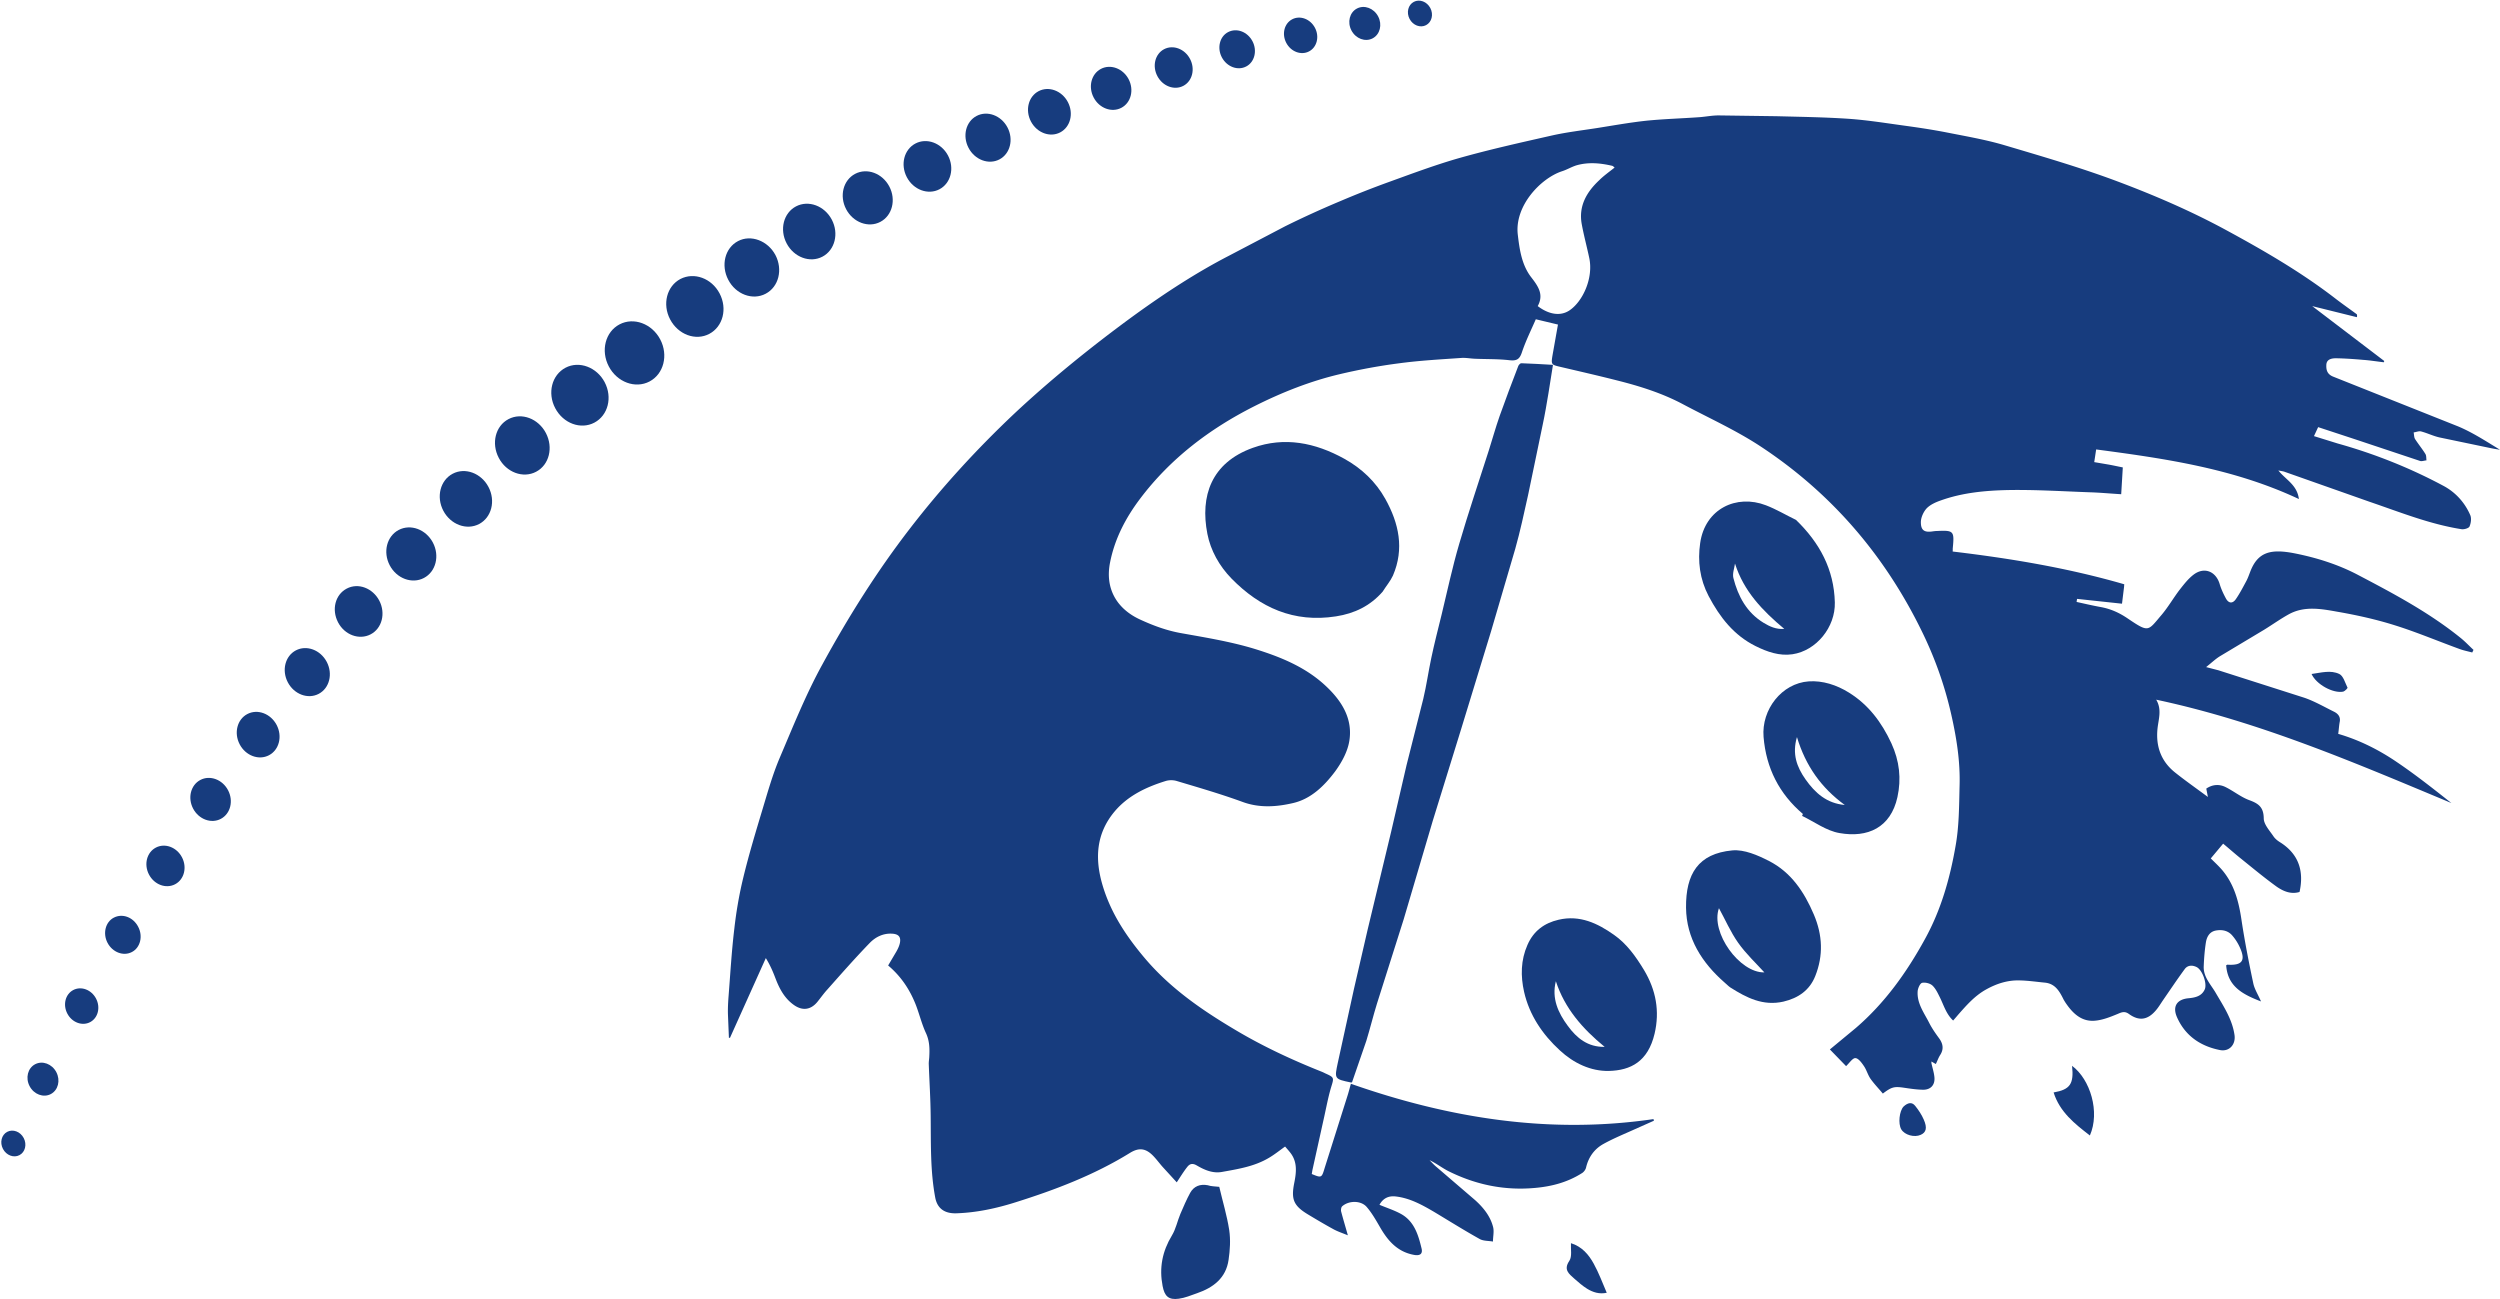 <svg xmlns="http://www.w3.org/2000/svg" viewBox="494 -36 1557.5 809.3" fill="#173c7e"><ellipse transform="matrix(-.465 -.885 .885 -.465 1988.657 1158.168)" cx="1344.3" cy="-21.8" rx="10.5" ry="9.4"/><ellipse transform="matrix(-.465 -.885 .885 -.465 1923.528 1133.63)" cx="1304.3" cy="-14.4" rx="11.3" ry="10.1"/><path d="M1274.3-10.3c3.1 5.9 1.3 13-3.9 15.7-5.3 2.8-12.1.2-15.2-5.7s-1.3-13 3.9-15.7c5.4-2.8 12.1-.2 15.2 5.7z"/><ellipse transform="matrix(-.465 -.885 .885 -.465 1789.939 1093.111)" cx="1225.3" cy="5.7" rx="12.9" ry="11.5"/><ellipse transform="matrix(-.465 -.885 .885 -.465 1721.319 1077.614)" cx="1186.3" cy="18.7" rx="13.7" ry="12.3"/><ellipse transform="matrix(-.465 -.885 .885 -.465 1652.035 1064.928)" cx="1147.8" cy="33.3" rx="14.5" ry="13"/><ellipse transform="matrix(-.465 -.885 .885 -.465 1581.781 1054.734)" cx="1109.6" cy="49.4" rx="15.3" ry="13.7"/><ellipse transform="matrix(-.465 -.885 .885 -.465 1510.664 1047.589)" cx="1071.9" cy="67.3" rx="16.1" ry="14.5"/><ellipse transform="matrix(-.465 -.885 .885 -.465 1438.827 1043.384)" cx="1034.7" cy="86.9" rx="16.9" ry="15.2"/><ellipse transform="matrix(-.465 -.885 .885 -.465 1366.813 1041.823)" cx="998.2" cy="107.9" rx="17.7" ry="15.9"/><path d="M977.1 122.9c4.7 9 2.1 19.8-6.1 24.1-8.1 4.3-18.6.4-23.3-8.7-4.7-9-2.1-19.8 6.1-24.1 8-4.2 18.5-.3 23.3 8.7zm-34.8 23.9c5 9.5 2.1 20.7-6.4 25.2s-19.4.5-24.4-9-2.1-20.7 6.4-25.2c8.5-4.4 19.4-.5 24.4 9z"/><ellipse transform="matrix(-.465 -.885 .885 -.465 1140.394 1056.37)" cx="889.4" cy="183.6" rx="20.1" ry="18.1"/><path d="M870.7 202.1c5 9.5 2.1 20.7-6.4 25.2s-19.4.5-24.4-9-2.1-20.7 6.4-25.2c8.6-4.5 19.5-.3 24.4 9zm-36.6 31.7c4.7 9 2.1 19.8-6.1 24.1-8.1 4.3-18.6.4-23.3-8.7-4.7-9-2.1-19.8 6.1-24.1s18.6-.3 23.3 8.7z"/><ellipse transform="matrix(-.465 -.885 .885 -.465 906.077 1096.631)" cx="784.4" cy="274.5" rx="17.7" ry="15.9"/><ellipse transform="matrix(-.465 -.885 .885 -.465 825.809 1116.859)" cx="750.4" cy="308.9" rx="16.9" ry="15.2"/><path d="M730.3 338.2c4.1 7.9 1.7 17.3-5.4 21s-16.2.4-20.3-7.5-1.8-17.2 5.4-21 16.2-.3 20.3 7.5z"/><ellipse transform="matrix(-.465 -.885 .885 -.465 665.732 1167.347)" cx="685.6" cy="382.5" rx="15.3" ry="13.7"/><ellipse transform="matrix(-.465 -.885 .885 -.465 586.382 1197.355)" cx="655" cy="421.5" rx="14.5" ry="13"/><ellipse transform="matrix(-.465 -.885 .885 -.465 507.316 1230.248)" cx="625.4" cy="461.8" rx="13.7" ry="12.3"/><ellipse transform="matrix(-.465 -.885 .885 -.465 429.418 1266.114)" cx="597.3" cy="503.3" rx="12.9" ry="11.6"/><path d="M580.1 541.4c3.1 5.9 1.3 13-3.9 15.7-5.3 2.8-12.1.2-15.2-5.7s-1.3-13 3.9-15.7c5.4-2.8 12.1-.3 15.2 5.7z"/><ellipse transform="matrix(-.465 -.885 .885 -.465 275.682 1347.835)" cx="545.1" cy="590.6" rx="11.3" ry="10.1"/><ellipse transform="matrix(-.465 -.885 .885 -.465 200.081 1393.184)" cx="521" cy="636.1" rx="10.5" ry="9.4"/><ellipse transform="matrix(-.465 -.885 .885 -.465 137.586 1435.625)" cx="502.6" cy="676.2" rx="8.2" ry="7.3"/><ellipse transform="matrix(-.465 -.885 .885 -.465 2044.507 1179.536)" cx="1378.7" cy="-28" rx="8.2" ry="7.3"/><path d="M1962.3 161.6l-27.8-6.9 44.9 34.2-.3.8c-4.3-.5-8.5-1.2-12.8-1.5-5.6-.5-11.3-.9-17-1-2.7 0-5.9.6-6 4.2-.1 3.1.5 5.8 4.4 7.3l77.6 30.9c9.1 3.8 17.5 9.3 26.2 14.6-1.9-.3-3.8-.6-5.7-1l-32.1-6.7c-3.9-.9-7.5-2.7-11.3-3.7-1.4-.4-3.1.4-4.7.6.3 1.5.2 3.2 1 4.3 2 3.1 4.4 6 6.3 9.1.7 1.1.5 2.7.7 4-1.3.1-2.8.7-3.9.4l-40.8-13.6-22.8-7.5-2.6 5.6 14.8 4.6c22.9 6.4 45 15.2 65.9 26.4 7.5 4 13.3 10.4 16.7 18.3.8 2 .4 4.9-.5 7-.5 1.1-3.3 1.9-4.9 1.7-19.8-3.1-38.3-10.6-57.1-17l-53-18.7c-1-.4-2.1-.5-4.1-.9 4.6 5.8 11.7 8.9 12.8 17.8-40.7-19.1-83.3-25.2-126.3-30.9l-1.2 7.9 8.8 1.5c2.8.5 5.5 1.1 9 1.8l-1 16.7c-6.7-.4-13-1-19.4-1.2-17-.6-34-1.7-51-1.4-14.1.3-28.3 1.6-41.8 6.4-3.2 1.1-6.6 2.6-8.9 4.9-2 2.1-3.6 5.6-3.7 8.4-.1 5.5 2.2 6.9 7.7 6 .8-.1 1.7-.2 2.5-.2 10.2-.5 10.7.1 9.7 10.4-.1.7 0 1.4-.1 2.4 36.1 4.3 71.7 10.2 106.9 20.4 0 .4-.1.9-.1 1.5l-1.3 10.6-28-3-.3 1.9c5 1.1 10.1 2.3 15.1 3.2 6 1.1 11.2 3.4 16.3 6.8 13.9 9.4 12.8 8.3 21.7-2.1 4.1-4.9 7.3-10.5 11.2-15.6 2.6-3.3 5.3-6.8 8.6-9.3 6.6-5 13.8-2.1 16.2 5.7.9 3.1 2.3 6.1 3.8 8.9 1.7 3.3 4.2 3.7 6.3.7 2.5-3.6 4.5-7.5 6.6-11.4.9-1.7 1.6-3.7 2.3-5.5 4.7-12.5 12.7-14.6 27.6-11.7 13.6 2.7 26.8 6.8 39.1 13.2 22.3 11.7 44.6 23.5 64.3 39.4 2.9 2.3 5.5 5.1 8.2 7.6-.3.5-.5 1-.8 1.6-2.6-.7-5.2-1.2-7.7-2.1-13.5-4.9-26.7-10.5-40.4-14.8-11.7-3.7-23.9-6.4-36-8.5-10-1.8-20.4-3.7-30 1.5-5.3 2.9-10.3 6.5-15.5 9.7l-27.7 16.6c-2.7 1.7-5 3.9-8.5 6.7l7.7 2 53.5 17.1c6.4 2.2 12.4 5.7 18.5 8.7 2.6 1.3 4.2 3.3 3.5 6.5-.4 2.2-.5 4.5-.9 7.3 13.1 3.8 25.5 10 37 17.9 11.5 7.8 22.5 16.5 33.5 25.2-59.9-25-119.5-50.7-183.9-64.4 3.7 6.2 1.4 12.2.8 18.2-1.1 11 2.3 20.3 11 27.2 6.4 5.1 13.1 9.8 20.4 15.2l-1-5.2c3.8-2.6 8-2.9 11.9-1 5.1 2.5 9.7 6.3 14.9 8.2 5.7 2.1 8.9 4.3 9 11.3 0 3.8 3.7 7.7 6.1 11.3 1.1 1.6 2.8 2.9 4.5 3.9 11.4 7.4 14.5 18 11.7 30.7-5.3 1.6-10-.4-14.1-3.2-7.5-5.4-14.6-11.3-21.8-17.1-3.9-3.1-7.6-6.4-11.7-9.8l-7.7 9.2c2.3 2.3 4.7 4.5 6.8 6.9 7.7 8.9 10.6 19.7 12.3 31.2 2 13.3 4.6 26.6 7.4 39.8.8 3.7 3.1 7.2 4.8 11.2-11.2-4.3-20.8-9.2-21.7-22.5.3-.2.6-.4.8-.4 9.3.6 11.5-2.6 7.6-11-1.1-2.4-2.6-4.8-4.3-6.8-2.6-3.3-6.3-4.2-10.4-3.5-4 .7-5.7 3.8-6.3 7.2-.8 5-1.2 10.2-1.4 15.3-.2 6.6 4.5 11.2 7.5 16.4 4.9 8.4 10.3 16.4 11.7 26.3.8 5.8-3.2 10.4-9 9.3-12.2-2.4-21.8-8.9-26.9-20.6-2.9-6.7.1-11.1 7.4-11.7 4.1-.4 8-1.3 9.9-5.4 1.7-3.5-1.4-12.2-5-14-2.6-1.3-5.5-1.3-7.4 1.2-4.7 6.4-9.1 13-13.6 19.5-1.5 2.2-2.9 4.6-4.7 6.6-5 5.7-10.3 6.4-16.5 1.9-2.5-1.8-4.3-1.2-6.8-.1-4.6 1.9-9.5 3.9-14.4 4.3-8.1.7-13.5-4.3-17.8-10.5-.6-.8-1.1-1.7-1.6-2.5-2.5-5-5.1-10-11.6-10.7-5.3-.5-10.6-1.3-16-1.4-7.4-.2-14.2 2-20.7 5.6-7.2 4-12.3 9.9-17.6 15.9-.9 1.1-1.8 2.1-3 3.5-4.3-4-5.8-9.4-8.2-14.3-1.3-2.6-2.6-5.5-4.7-7.5-1.5-1.4-4.5-2.1-6.4-1.7-1.3.3-2.6 3.2-2.8 5.1-.6 7.7 4.1 13.7 7.3 20.1 1.7 3.3 3.8 6.3 6 9.3 2.5 3.4 3.1 6.8.7 10.5-1.1 1.7-1.7 3.6-2.7 5.6-1-.6-1.8-1-2.7-1.6 0 .5-.1.9 0 1.2.6 2.8 1.5 5.5 1.8 8.3.6 5.1-2.3 8.3-7.4 8.1-4-.1-7.9-.7-11.9-1.3-5.8-.8-7.4-.4-12.8 3.7-2.5-3-5.3-5.9-7.6-9.1-1.7-2.4-2.5-5.5-4.1-7.9-1.4-2.1-3.5-5-5.4-5.1-1.7-.1-3.7 3-5.8 5l-10.1-10.4 16.2-13.4c18-15.5 31.6-34.5 43-55.3 10.1-18.3 15.6-37.9 19.1-58 2.2-12.2 2.2-24.8 2.5-37.3.5-15.3-1.9-30.3-5.3-45.2-4.1-18-10.3-35.3-18.5-51.9-23.2-47.3-56.5-85.9-100.5-114.8-15.1-9.9-31.9-17.5-47.9-26-13.1-7-27.2-11.4-41.6-15-11.4-2.9-22.8-5.5-34.3-8.2-6.4-1.5-6.5-1.4-5.4-7.9l3.3-18.6-13.8-3.3c-2.9 6.7-6.3 13.5-8.7 20.7-1.5 4.5-3.5 5.3-7.9 4.8-7-.8-14.2-.6-21.3-.9-2.8-.1-5.7-.7-8.5-.5-12.9.9-25.8 1.6-38.5 3.3-12.5 1.6-24.9 3.9-37.2 6.8-18.6 4.4-36.2 11.4-53.3 20-27.9 14.1-52.3 32.6-71.2 57.7-8.9 11.8-15.7 24.8-18.6 39.4-3.4 16.6 4.3 29 18.3 35.6 8.4 3.9 17 7.1 26.2 8.7 15.1 2.7 30.4 5.2 45 9.6 16.3 5 32.3 11.4 45 23.4 9.8 9.2 16.8 20.3 14.5 34.2-1.1 6.7-4.8 13.4-8.9 19-6.7 8.9-14.9 17-26.1 19.6-10.3 2.4-20.9 3.2-31.5-.7-13.4-4.9-27.2-8.9-40.9-13-2.2-.7-4.9-.7-7.1 0-11.9 3.7-23.2 9-31.5 18.7-11.8 13.9-12.7 29.7-7.6 46.6 5.2 17.3 14.9 31.7 26.4 45.3 15.8 18.6 35.4 32.1 56.3 44.5 17.3 10.3 35.4 18.7 54 26.1.7.3 1.3.6 1.9.9 5.8 2.6 5.5 2.7 3.6 8.9-2 6.8-3.2 13.8-4.8 20.7l-6.7 30.3c-.2.9-.3 1.9-.5 2.8 6.2 2.6 6.2 2.4 8.1-3.9l14-44.3c.8-2.4 1.4-4.9 2.3-8 61.3 21.5 123.8 31.5 188.5 22 .1.3.2.7.3 1l-11.9 5.3c-6.6 3-13.3 5.7-19.6 9.2-5.6 3.1-9.3 8.2-10.8 14.7-.3 1.3-1.4 2.8-2.6 3.5-9 5.7-18.9 8.3-29.4 9.2-18.9 1.7-36.7-2-53.6-10.4-4-2-7.6-4.9-11.9-6.9 1.5 1.5 2.8 3 4.4 4.3l24 20.6c5.1 4.6 9.5 10 11.2 16.8.7 2.8-.1 6-.1 9-2.7-.5-5.8-.3-8.1-1.5-9.7-5.4-19.1-11.3-28.6-17-7.5-4.4-15.1-8.6-23.9-9.6-4.3-.5-7.8 1-10.1 5.2 4.5 1.9 9.3 3.4 13.6 5.8 8.1 4.6 10.6 13 12.6 21.3.9 3.5-1 4.8-4.7 4.1-10.4-1.9-16.4-8.9-21.3-17.5-2.5-4.3-5-8.7-8.2-12.4-3.6-4.1-11.1-4-15.2-.4-.7.6-.9 2.3-.7 3.2 1.2 4.6 2.6 9.2 4.2 14.9-3.7-1.5-6.4-2.4-8.8-3.7-5.5-3-10.9-6.2-16.2-9.4-8.9-5.4-10.4-9.4-8.4-19.5 1.3-6.5 2.1-13-2.4-18.8-1-1.3-2.1-2.5-3.3-3.9-3.5 2.5-6.6 5-10 7-9 5.4-19.2 7-29.2 8.8-5.8 1.1-11-1.2-15.8-4-2.9-1.7-4.6-.9-6.1 1.1-2.2 2.8-4 5.8-6.4 9.4l-8.6-9.4c-2-2.2-3.7-4.6-5.8-6.8-4.7-5-9-5.7-14.8-2.1-22.2 13.7-46.3 22.9-71.1 30.7-12 3.8-24.4 6.5-37.1 6.9-7.6.2-11.9-3.3-13.1-10-3.1-16.7-2.6-33.6-2.8-50.5-.1-10.9-.8-21.8-1.2-32.7 0-1.3.2-2.5.3-3.8.3-5.3.3-10.3-2.1-15.4-2.5-5.4-3.9-11.2-6-16.8-3.7-9.7-9.2-18.2-17.5-25.2l5.2-8.8c.9-1.6 1.7-3.3 2.1-5.1.8-3.8-.7-5.6-4.6-5.9-5.7-.4-10.5 2-14.2 5.8-9.1 9.4-17.7 19.2-26.4 29-2.2 2.4-4.1 5.1-6.2 7.7-4.2 5.1-9.5 5.7-14.9 1.7-5.5-4-8.6-9.7-11-15.9-1.6-4.2-3.3-8.4-6.2-13.1l-22.3 49.6c-.2 0-.5.1-.7.1l-.6-14.7c-.1-3.8.1-7.6.4-11.4 1.1-14 1.9-28.1 3.6-42.1 1.2-10.6 3-21.1 5.5-31.4 3.5-14.5 7.8-28.7 12.1-43 3.2-10.6 6.2-21.3 10.5-31.5 8.4-19.7 16.4-39.8 26.7-58.5 16.1-29.5 33.9-57.9 54.5-84.6 19.8-25.7 41.6-49.5 65.1-71.7 11.1-10.4 22.6-20.4 34.4-30.1 13.3-10.9 26.9-21.4 40.8-31.5 18.7-13.5 37.9-26.1 58.4-36.7l35.1-18.4c11.1-5.5 22.3-10.6 33.7-15.4a593.76 593.76 0 0 1 31.2-12.3c14.4-5.2 28.8-10.6 43.5-14.8 19.1-5.4 38.5-9.7 57.9-14.1 9.4-2.1 19-3.2 28.5-4.7 10.1-1.6 20.1-3.4 30.3-4.5 11-1.1 22-1.4 33.1-2.2 4-.3 7.9-1.1 11.9-1.1l36.1.5c14.9.4 29.8.6 44.7 1.6 11.7.8 23.4 2.7 35.1 4.3 8.7 1.2 17.4 2.5 26.1 4.2 12.1 2.4 24.4 4.5 36.2 8 23.9 7.1 48 14.1 71.3 22.9 22.3 8.4 44.3 17.9 65.3 29.2 24.2 13.1 48.2 26.9 70.1 43.9 4.2 3.2 8.5 6.2 12.7 9.3.3 1.1.1 1.5 0 1.8zm-462.4-93.2c-.6-.5-1-1-1.5-1.1-7.3-1.7-14.6-2.4-21.9-.4-3.2.9-6.2 2.8-9.4 3.8-13.1 4.3-29.7 21.5-27.5 39.6 1.1 9.4 2.5 18.9 8.4 26.5 4.4 5.7 7.9 10.8 4 17.9 7.1 5.4 14.2 6.3 19.6 2.8 8.4-5.5 15.2-20.2 12.5-32.8-1.5-7.1-3.4-14.1-4.7-21.2-2-11.2 3.1-19.9 10.9-27.2 2.8-2.8 6.2-5.2 9.6-7.9z"/><path d="M1336.3 638.3c-.4.1-.5.1-.6.1-10.5-2.2-10.4-2.2-8.2-12.5l10-45.7 8.6-37.3 14.6-60.8 9.6-41.5 10.4-41.2c2-8.4 3.2-17 5-25.5 1.9-9 4.2-18 6.4-26.9 3.6-14.8 6.7-29.6 11-44.2 5.7-19.5 12.2-38.7 18.4-58.1 2.3-7.2 4.3-14.5 6.8-21.6 3.7-10.4 7.6-20.7 11.6-31.1.3-.7 1.3-1.8 1.9-1.7 6.3.2 12.7.6 19.7 1l-2.8 17.6c-1.1 6.6-2.2 13.2-3.6 19.7l-9.1 43.8c-2.5 11.2-4.9 22.5-8 33.5l-15.1 51.5-18.7 61.1-17.6 56.9-18.1 61.3-16.6 52.4c-2.4 7.7-4.3 15.6-6.7 23.4l-8.9 25.8zm19.1-305.7c-7.8 8.9-17.5 13.6-29.1 15.4-26.2 4.1-47.3-5.4-65.1-23.6-7.6-7.8-13-17.5-15-27.8-4.6-23.5 2.4-44.3 28.3-53.6 19.8-7.1 38.9-3.2 57 6.8 10.8 6 19.6 14.3 25.6 25.1 8.4 15.1 11.9 31 4.7 47.7-1.6 3.5-4.3 6.6-6.4 10zm261.8 138.5c-14.8-12.6-22.9-28.6-24.5-48-1.4-17 11.3-33.4 28.1-34.6 8.7-.6 17.4 2.2 25.1 7 12.2 7.6 20.3 18.4 26.4 31.5 5.1 11.1 6.3 22.2 3.8 33.6-4.2 19.1-18.6 25.5-36.1 22.4-8.2-1.4-15.6-7-23.3-10.7.1-.4.3-.8.5-1.2zm26.1-5.6c-14.7-10.7-24.4-24.4-29.8-42.3-3.1 10.5-.1 18.6 5.3 26.3 6 8.5 13.2 15 24.5 16zm-74.8 110.7c-14.2-12.4-23.9-27.6-24.1-46.7-.2-21.1 7.6-33.7 28.8-35.7 7.4-.7 15.9 3 22.9 6.6 13.7 7 21.9 19.2 27.9 33.3 5.5 12.9 6 25.6.9 38.4-3.5 8.8-10.5 13.7-19.8 15.9-12.7 2.9-23-2.4-33.1-8.8-1.2-.8-2.3-2-3.5-3zm24.7-6.4c-5.1-5.6-11.4-11.5-16.3-18.4-4.8-6.8-8.2-14.7-12-21.6-5.4 15.1 12.9 40.4 28.3 40z"/><path d="M1612.9 287.9c14.8 14.3 23.7 30.9 24.2 51.4.4 15.4-11.5 30.1-26.4 32.3-8.1 1.2-15.8-1.5-23-5.1-13.5-6.7-22.2-17.9-29.2-31.1-5.6-10.7-6.9-21.8-5.3-33 3-21.4 22.6-30.7 41-23.6 6.5 2.5 12.5 6.1 18.7 9.1zm-38 27.2c-.4 3-1.7 6.2-1 9 2.9 11.4 8.3 21.5 18.8 27.9 3.8 2.3 7.8 4.2 12.9 3.8-13.6-11.4-25.2-23.4-30.7-40.7zm-109.1 303.3c-10.9-10-19-22-22.3-36.5-2.2-9.8-2.1-19.7 2.1-29.2 3.8-8.7 10.4-13.6 19.4-15.7 13.2-3.1 24.3 2.2 34.5 9.4 8 5.6 13.6 13.5 18.7 21.9 7.5 12.5 9.9 25.7 6.6 39.7-4.1 17.3-14.8 22.9-28.6 23.2-11.1.2-21.8-4.8-30.4-12.8zm27.9-2.2c-13.8-11.3-24.9-24-30.4-40.9-2.7 10.7 1.4 19.7 7.5 27.9 5.5 7.5 12.4 13.2 22.9 13zm-240.1 87.2c2.1 9 4.8 17.9 6.2 26.9.9 6.1.5 12.5-.4 18.6-1.6 11.3-9.5 17.3-19.7 20.8-3.7 1.3-7.5 2.9-11.3 3.4-6.4.9-8.9-1.6-10.1-7.9-2.2-11.3-.2-21.6 5.8-31.5 2.5-4.1 3.4-9 5.3-13.5 1.9-4.4 3.8-8.9 6.1-13.1 2.3-4.1 6.2-5.6 10.9-4.7 2.1.7 4.3.7 7.2 1zm531.3-75.4c11.4 8.5 17.5 28.8 11.1 43.4-9.5-7.3-18.8-14.7-22.6-26.8 10.3-1.8 12.7-5.3 11.5-16.6zm-312.2 110.5c6.8 2.1 11.1 7.1 14.2 12.8 3.1 5.6 5.4 11.8 8.1 18.1-4.6 1-8.6-.3-12.2-2.5-2.9-1.8-5.5-4.1-8-6.3-3.3-3-6.9-5.5-3.1-11.1 1.8-2.7.8-7.2 1-11zm207.2-85.1c2.6-2.4 5.2-3.1 7.3-.4 2.1 2.6 4 5.5 5.3 8.5 2.3 5.2 1.5 8-1.9 9.5-4 1.8-10 .1-12.1-3.4-2.1-3.6-1.2-11.4 1.4-14.2zm254.2-269.5c5.9-.8 11.9-2.6 17.3 0 2.5 1.2 3.6 5.5 5.1 8.5.2.3-1.6 2.2-2.7 2.5-6.3 1.2-16.8-4.5-19.7-11z"/></svg>